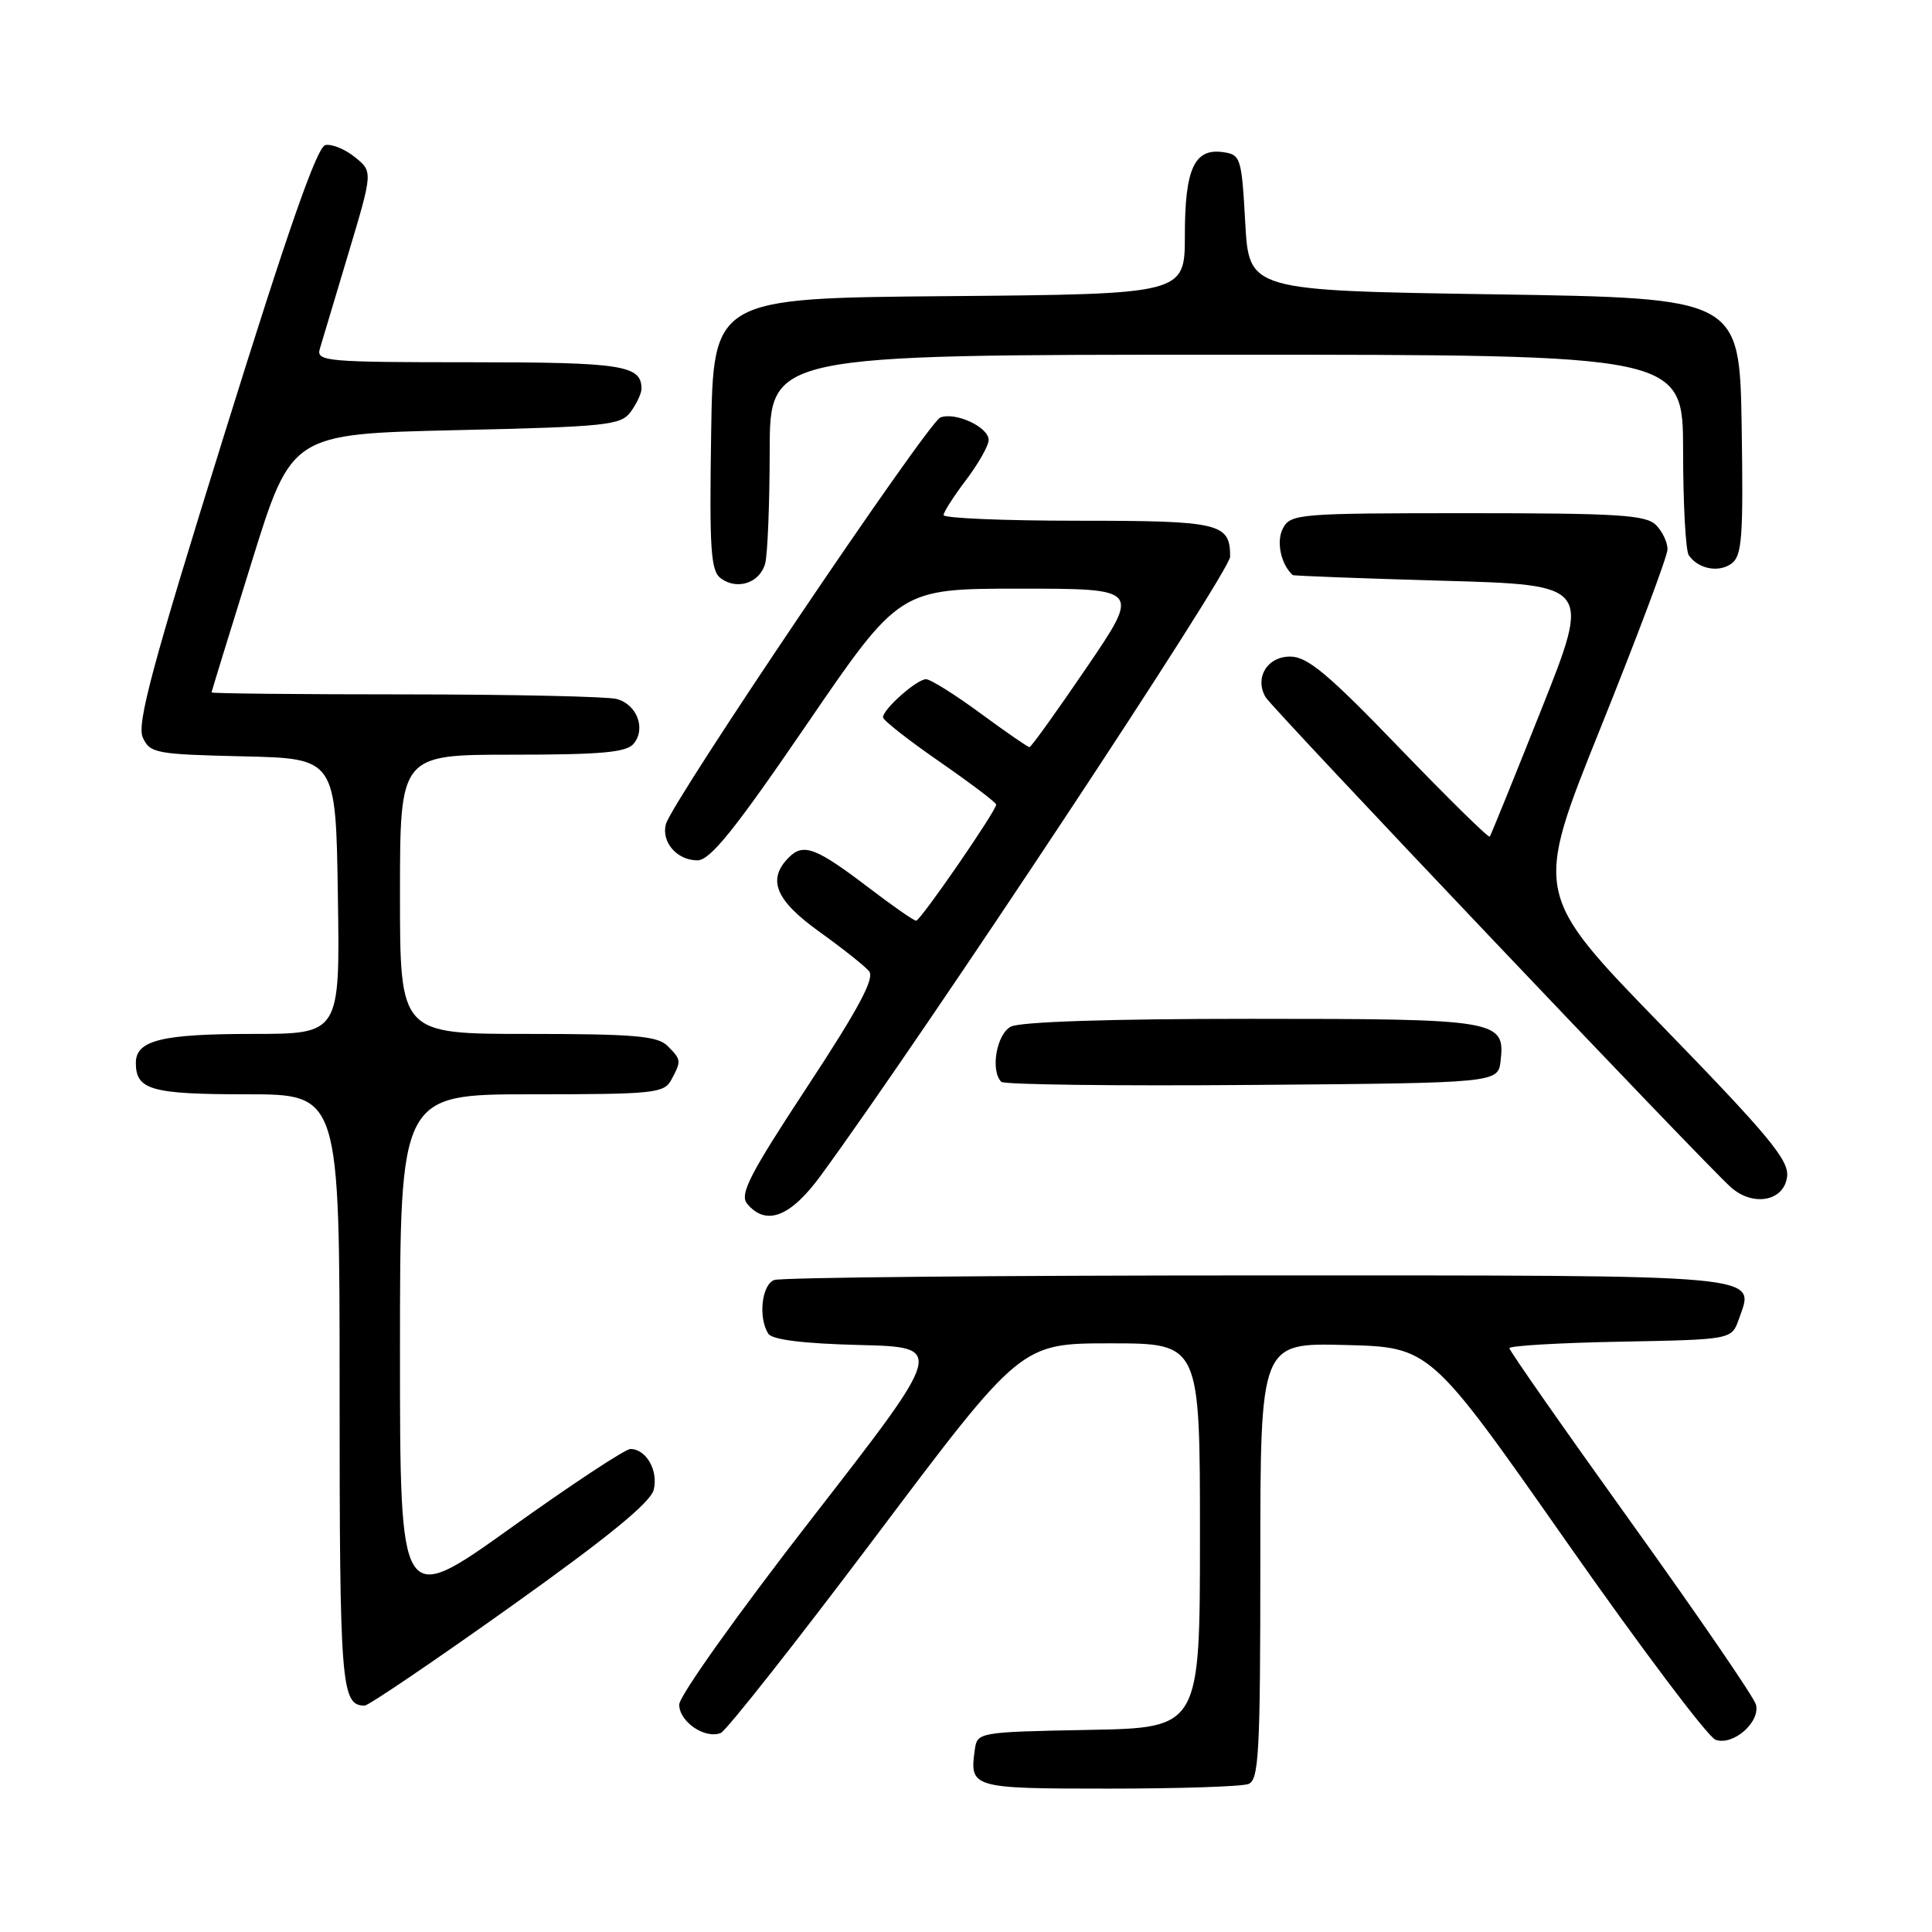 <?xml version="1.0" encoding="UTF-8" standalone="no"?>
<!DOCTYPE svg PUBLIC "-//W3C//DTD SVG 1.1//EN" "http://www.w3.org/Graphics/SVG/1.1/DTD/svg11.dtd" >
<svg xmlns="http://www.w3.org/2000/svg" xmlns:xlink="http://www.w3.org/1999/xlink" version="1.1" viewBox="0 0 256 256">
 <g >
 <path fill="currentColor"
d=" M 165.42 236.39 C 166.81 235.86 167.00 232.31 167.00 206.86 C 167.00 177.93 167.00 177.93 178.25 178.22 C 189.50 178.50 189.50 178.50 207.50 204.19 C 217.40 218.32 226.32 230.18 227.32 230.53 C 229.65 231.36 233.28 228.19 232.67 225.86 C 232.43 224.92 224.97 214.04 216.11 201.69 C 207.25 189.34 200.00 178.97 200.00 178.64 C 200.00 178.32 206.63 177.93 214.73 177.78 C 229.45 177.50 229.45 177.50 230.40 174.81 C 232.52 168.78 234.97 169.00 166.46 169.00 C 132.20 169.00 103.45 169.27 102.58 169.61 C 100.93 170.24 100.45 174.59 101.80 176.72 C 102.32 177.52 106.38 178.03 113.89 178.22 C 125.21 178.50 125.21 178.50 107.61 201.15 C 97.82 213.75 90.00 224.72 90.00 225.87 C 90.00 228.13 93.38 230.45 95.49 229.64 C 96.22 229.36 105.47 217.63 116.05 203.57 C 135.28 178.00 135.28 178.00 147.14 178.00 C 159.00 178.00 159.00 178.00 159.00 203.47 C 159.00 228.95 159.00 228.95 144.25 229.22 C 129.67 229.50 129.50 229.53 129.17 231.82 C 128.45 236.92 128.72 237.00 146.89 237.00 C 156.21 237.00 164.55 236.73 165.42 236.39 Z  M 67.63 212.91 C 80.57 203.69 86.19 199.10 86.62 197.40 C 87.25 194.85 85.62 192.00 83.53 192.00 C 82.85 192.00 75.71 196.71 67.65 202.48 C 53.00 212.95 53.00 212.95 53.00 178.98 C 53.00 145.00 53.00 145.00 70.46 145.00 C 86.71 145.00 88.00 144.86 88.96 143.07 C 90.30 140.56 90.29 140.43 88.43 138.57 C 87.12 137.27 83.98 137.00 69.93 137.00 C 53.00 137.00 53.00 137.00 53.00 118.50 C 53.00 100.00 53.00 100.00 67.88 100.00 C 79.66 100.00 83.01 99.70 83.96 98.55 C 85.62 96.55 84.40 93.34 81.72 92.62 C 80.50 92.29 67.91 92.02 53.75 92.01 C 39.59 92.01 28.01 91.89 28.03 91.75 C 28.04 91.61 30.43 83.85 33.34 74.50 C 38.62 57.50 38.62 57.50 60.39 57.00 C 80.47 56.54 82.28 56.35 83.58 54.56 C 84.36 53.49 85.00 52.12 85.00 51.51 C 85.00 48.39 82.47 48.00 62.23 48.00 C 43.31 48.00 41.90 47.88 42.37 46.25 C 42.65 45.29 44.35 39.61 46.15 33.63 C 49.41 22.75 49.41 22.75 47.04 20.83 C 45.74 19.78 43.98 19.05 43.12 19.22 C 42.01 19.43 38.17 30.43 29.74 57.51 C 20.18 88.19 18.10 95.92 18.92 97.72 C 19.87 99.81 20.63 99.95 32.21 100.22 C 44.50 100.50 44.50 100.50 44.77 118.75 C 45.05 137.00 45.05 137.00 33.46 137.00 C 21.41 137.00 18.00 137.85 18.00 140.84 C 18.00 144.42 20.04 145.00 32.70 145.00 C 45.00 145.00 45.00 145.00 45.00 184.30 C 45.00 223.44 45.20 226.00 48.32 226.00 C 48.83 226.00 57.52 220.11 67.63 212.91 Z  M 108.77 155.75 C 122.66 136.75 163.00 75.75 163.00 73.76 C 163.00 69.31 161.68 69.00 142.80 69.00 C 133.01 69.00 125.01 68.66 125.03 68.25 C 125.04 67.84 126.39 65.73 128.03 63.57 C 129.66 61.41 131.00 59.04 131.00 58.30 C 131.00 56.59 126.61 54.55 124.60 55.32 C 122.96 55.95 89.01 106.25 88.23 109.21 C 87.61 111.59 89.71 114.00 92.41 114.00 C 94.10 114.00 97.31 110.01 106.89 96.00 C 119.20 78.00 119.20 78.00 135.15 78.00 C 151.10 78.00 151.10 78.00 143.95 88.50 C 140.02 94.28 136.63 99.00 136.41 99.00 C 136.19 99.00 133.25 96.97 129.89 94.50 C 126.53 92.03 123.30 90.00 122.70 90.00 C 121.49 90.00 117.00 93.97 117.00 95.05 C 117.00 95.43 120.38 98.08 124.50 100.93 C 128.62 103.79 132.00 106.34 132.00 106.61 C 132.00 107.44 121.97 122.00 121.39 122.00 C 121.09 122.00 118.29 120.05 115.17 117.67 C 108.13 112.31 106.47 111.67 104.53 113.61 C 101.61 116.53 102.74 119.28 108.58 123.47 C 111.62 125.65 114.58 128.00 115.16 128.69 C 115.93 129.62 113.78 133.64 106.98 143.98 C 99.31 155.64 97.97 158.26 99.00 159.50 C 101.50 162.51 104.74 161.27 108.77 155.75 Z  M 236.80 155.90 C 237.06 153.72 234.36 150.47 220.17 135.87 C 203.23 118.45 203.23 118.45 212.07 96.48 C 216.93 84.39 220.93 73.74 220.95 72.82 C 220.98 71.90 220.29 70.44 219.43 69.57 C 218.09 68.23 214.40 68.00 194.46 68.00 C 172.09 68.00 171.02 68.09 170.00 70.00 C 169.08 71.72 169.71 74.76 171.29 76.20 C 171.40 76.30 180.34 76.64 191.15 76.95 C 210.80 77.50 210.80 77.50 204.24 94.00 C 200.63 103.08 197.55 110.66 197.40 110.86 C 197.24 111.06 191.86 105.77 185.44 99.11 C 175.95 89.26 173.24 87.00 170.95 87.00 C 167.91 87.00 166.21 89.80 167.69 92.37 C 168.53 93.83 225.78 154.14 229.33 157.30 C 232.29 159.95 236.42 159.17 236.80 155.90 Z  M 198.84 140.55 C 199.45 135.15 198.54 135.00 165.74 135.00 C 147.06 135.00 135.14 135.39 133.93 136.04 C 132.04 137.05 131.21 141.88 132.68 143.35 C 133.05 143.72 148.02 143.91 165.93 143.76 C 198.50 143.50 198.50 143.50 198.84 140.55 Z  M 101.39 74.66 C 101.71 73.47 101.98 66.76 101.99 59.75 C 102.00 47.00 102.00 47.00 162.50 47.00 C 223.00 47.00 223.00 47.00 223.02 59.75 C 223.02 66.76 223.36 72.98 223.77 73.57 C 225.01 75.39 227.73 75.92 229.43 74.68 C 230.83 73.65 231.01 71.22 230.78 56.49 C 230.50 39.50 230.50 39.50 198.00 39.00 C 165.50 38.50 165.50 38.50 165.00 29.50 C 164.52 20.88 164.40 20.49 162.06 20.16 C 158.26 19.62 157.00 22.36 157.00 31.18 C 157.00 38.97 157.00 38.97 125.75 39.24 C 94.50 39.50 94.50 39.50 94.23 57.50 C 93.99 72.91 94.18 75.66 95.52 76.64 C 97.71 78.24 100.70 77.23 101.39 74.66 Z "/>
</g>
</svg>